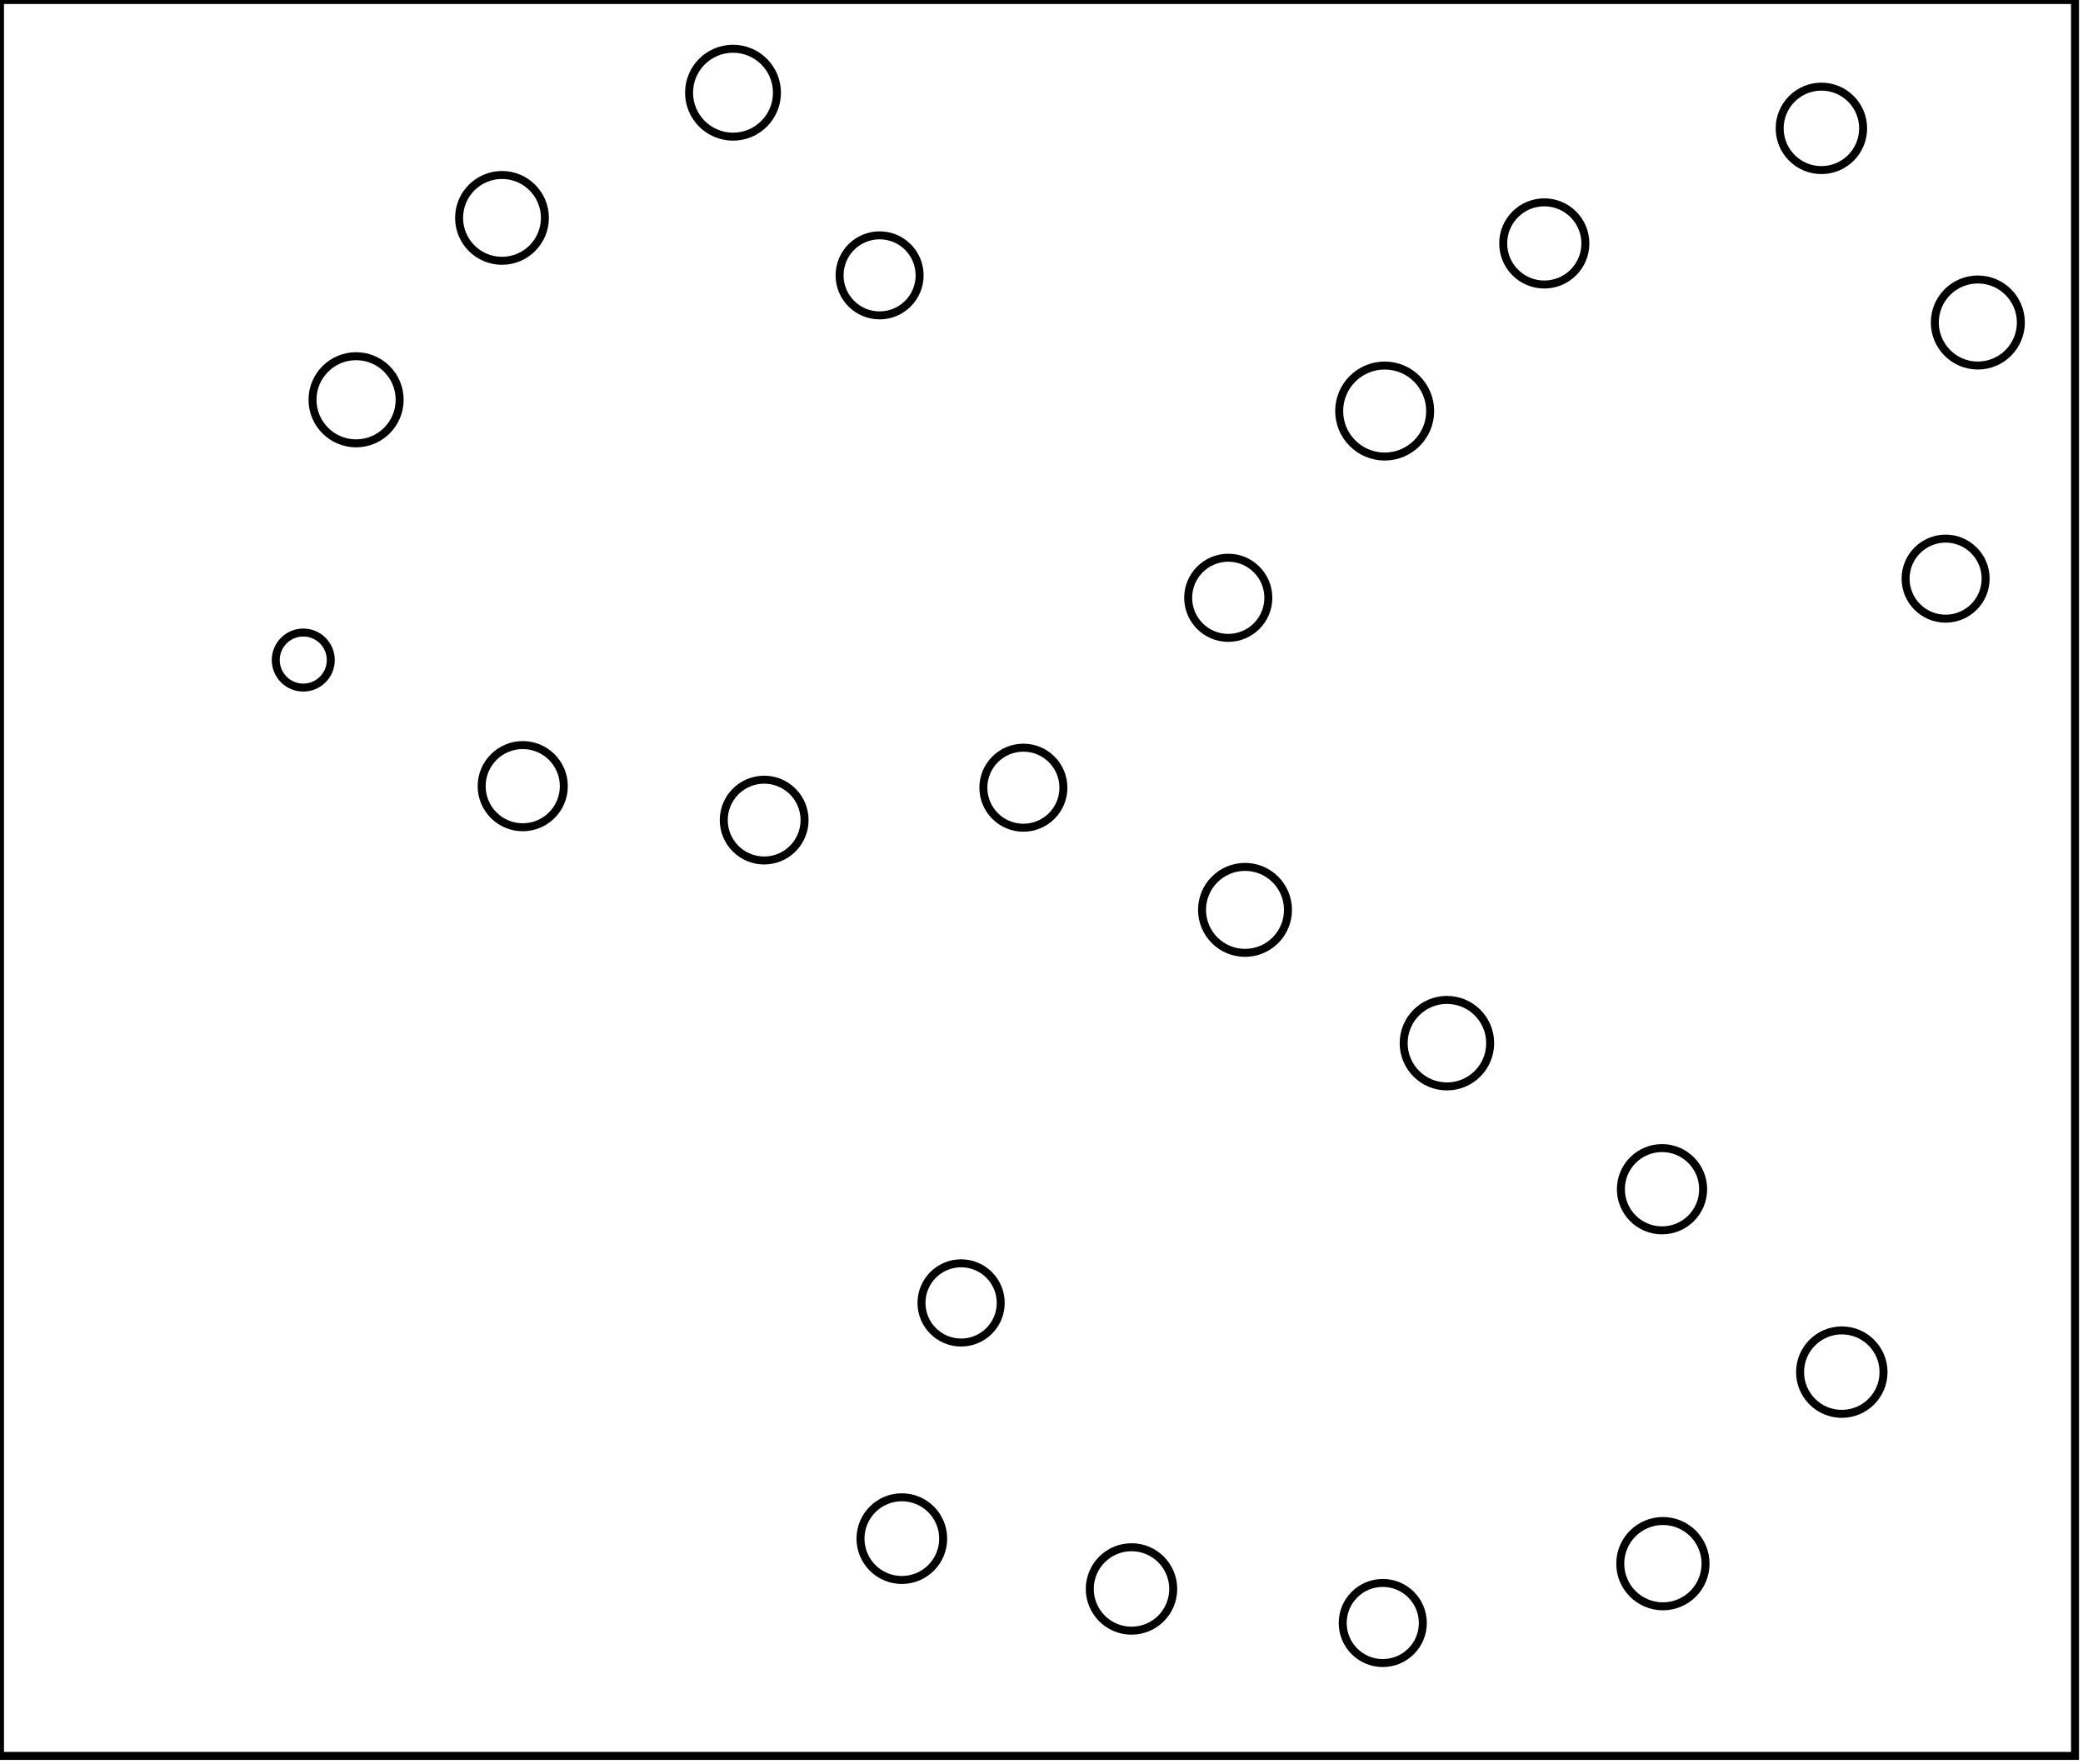 <?xml version="1.0" encoding="utf-8" ?>
<svg baseProfile="full" height="221" version="1.1" width="261" xmlns="http://www.w3.org/2000/svg" xmlns:ev="http://www.w3.org/2001/xml-events" xmlns:xlink="http://www.w3.org/1999/xlink"><defs /><rect fill="white" height="221" width="261" x="0" y="0" /><circle cx="173.261" cy="203.348" fill="none" r="5.019" stroke="black" stroke-width="1" /><circle cx="141.778" cy="199.083" fill="none" r="5.228" stroke="black" stroke-width="1" /><circle cx="208.362" cy="195.914" fill="none" r="5.344" stroke="black" stroke-width="1" /><circle cx="113.0" cy="192.778" fill="none" r="5.18" stroke="black" stroke-width="1" /><circle cx="230.778" cy="171.917" fill="none" r="5.228" stroke="black" stroke-width="1" /><circle cx="120.427" cy="163.245" fill="none" r="4.964" stroke="black" stroke-width="1" /><circle cx="208.25" cy="149.0" fill="none" r="5.154" stroke="black" stroke-width="1" /><circle cx="181.3" cy="130.7" fill="none" r="5.42" stroke="black" stroke-width="1" /><circle cx="156.0" cy="114.0" fill="none" r="5.385" stroke="black" stroke-width="1" /><circle cx="95.75" cy="102.75" fill="none" r="5.062" stroke="black" stroke-width="1" /><circle cx="128.231" cy="98.692" fill="none" r="5.015" stroke="black" stroke-width="1" /><circle cx="65.5" cy="98.5" fill="none" r="5.148" stroke="black" stroke-width="1" /><circle cx="38.0" cy="82.7" fill="none" r="3.448" stroke="black" stroke-width="1" /><circle cx="153.9" cy="74.9" fill="none" r="5.022" stroke="black" stroke-width="1" /><circle cx="243.786" cy="72.5" fill="none" r="5.015" stroke="black" stroke-width="1" /><circle cx="173.5" cy="51.5" fill="none" r="5.701" stroke="black" stroke-width="1" /><circle cx="44.618" cy="50.088" fill="none" r="5.459" stroke="black" stroke-width="1" /><circle cx="247.823" cy="40.408" fill="none" r="5.391" stroke="black" stroke-width="1" /><circle cx="110.214" cy="34.5" fill="none" r="5.015" stroke="black" stroke-width="1" /><circle cx="193.5" cy="30.5" fill="none" r="5.148" stroke="black" stroke-width="1" /><circle cx="62.9" cy="27.3" fill="none" r="5.376" stroke="black" stroke-width="1" /><circle cx="228.222" cy="16.083" fill="none" r="5.228" stroke="black" stroke-width="1" /><circle cx="91.846" cy="11.615" fill="none" r="5.507" stroke="black" stroke-width="1" /><path d="M 0,0 L 0,220 L 260,220 L 260,0 Z" fill="none" stroke="black" stroke-width="1" /></svg>
